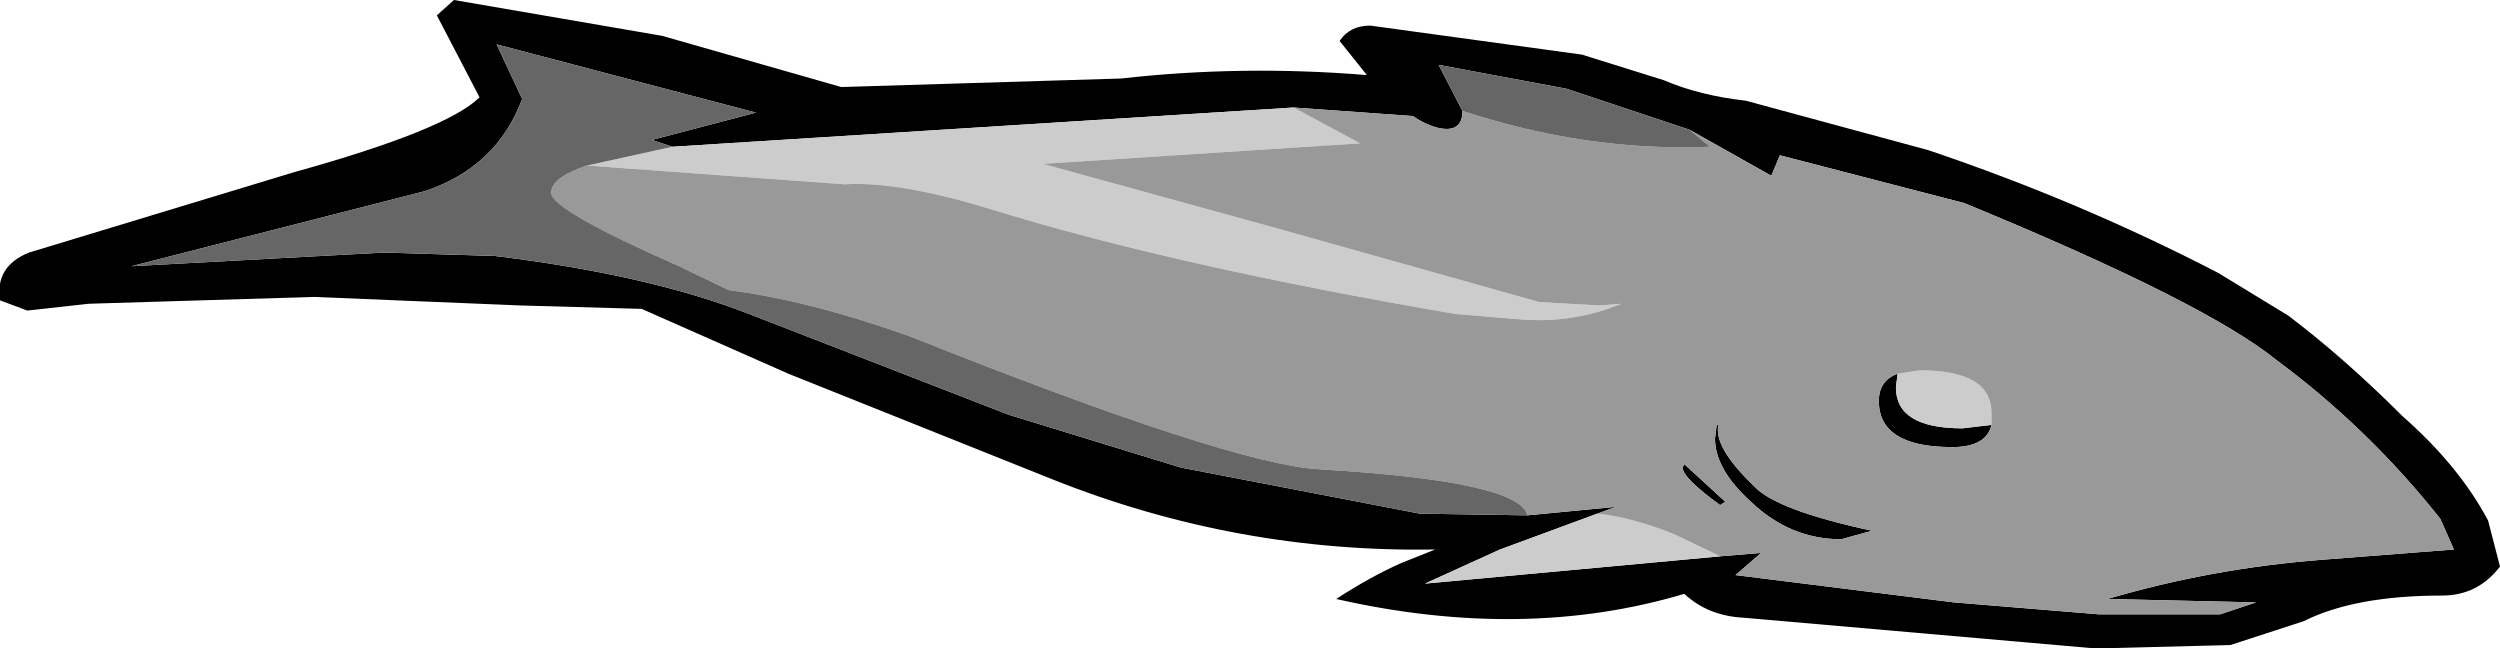 <?xml version="1.0" encoding="UTF-8" standalone="no"?>
<svg xmlns:xlink="http://www.w3.org/1999/xlink" height="19.0px" width="73.25px" xmlns="http://www.w3.org/2000/svg">
  <g transform="matrix(1.0, 0.0, 0.0, 1.0, 35.65, 9.6)">
    <path d="M13.85 -5.8 L10.25 -7.0 6.5 -7.7 7.2 -6.35 Q7.2 -5.7 6.5 -5.85 6.1 -5.95 5.75 -6.2 L2.25 -6.45 -15.95 -5.3 -16.55 -5.5 -13.5 -6.3 -21.1 -8.3 -20.35 -6.7 Q-21.1 -4.7 -23.2 -4.0 L-31.8 -1.8 -24.4 -2.2 -21.15 -2.1 Q-16.65 -1.55 -13.7 -0.4 L-6.1 2.55 -1.05 4.1 5.95 5.45 9.1 5.5 11.7 5.25 11.15 5.45 8.3 6.5 6.1 7.5 14.75 6.7 15.95 6.6 15.2 7.25 21.6 8.05 25.85 8.4 29.4 8.4 30.45 8.05 26.1 7.95 Q29.15 7.05 32.4 6.8 L36.25 6.5 35.85 5.6 Q33.75 2.95 31.05 0.95 28.95 -0.75 21.9 -3.65 L16.5 -5.05 16.25 -4.45 13.85 -5.8 M-31.8 -1.8 L-31.85 -1.8 -31.8 -1.8 M3.6 -8.4 Q3.9 -8.85 4.5 -8.85 L10.7 -8.0 13.1 -7.25 Q14.15 -6.8 15.5 -6.65 L20.85 -5.2 Q25.3 -3.7 29.35 -1.6 L31.4 -0.35 Q33.05 0.9 34.75 2.6 36.4 4.05 37.25 5.65 L37.6 7.0 Q36.95 7.85 35.9 7.85 33.35 7.85 31.85 8.6 L29.7 9.3 25.75 9.4 15.45 8.5 Q14.4 8.45 13.7 7.8 9.0 9.2 3.5 7.95 4.5 7.3 5.4 6.9 L6.4 6.5 Q0.6 6.6 -4.8 4.45 L-12.55 1.35 -16.85 -0.55 -20.4 -0.65 -26.45 -0.9 -33.05 -0.7 -34.85 -0.5 -35.65 -0.8 Q-35.8 -1.8 -34.8 -2.2 L-27.05 -4.55 Q-22.55 -5.8 -21.6 -6.75 L-22.85 -9.15 -22.35 -9.6 -16.25 -8.55 -11.0 -7.05 -2.8 -7.3 Q0.75 -7.7 4.4 -7.4 L3.6 -8.4 M22.7 2.85 Q22.55 3.5 21.55 3.5 19.4 3.5 19.4 2.15 19.4 1.55 19.95 1.35 L19.9 1.75 Q19.9 2.95 21.85 2.95 L22.7 2.85 M14.75 5.2 Q13.65 4.4 13.65 4.1 L13.7 4.0 14.9 5.1 14.75 5.2 M15.75 4.65 Q16.4 5.35 19.2 5.95 L18.3 6.2 Q16.8 6.2 15.65 5.1 14.6 4.15 14.6 3.25 L14.65 2.85 14.7 2.85 Q14.55 3.5 15.75 4.65" fill="#000000" fill-rule="evenodd" stroke="none"/>
    <path d="M14.75 6.7 L6.1 7.5 8.3 6.5 11.15 5.45 Q12.15 5.55 13.4 6.05 L14.75 6.7 M-15.95 -5.3 L2.25 -6.45 4.2 -5.4 -5.1 -4.8 1.8 -2.9 9.45 -0.75 11.2 -0.65 11.85 -0.7 Q10.4 -0.1 8.8 -0.25 L7.0 -0.4 Q-1.2 -1.8 -6.55 -3.45 -9.3 -4.3 -10.9 -4.2 L-18.45 -4.75 -15.95 -5.3 M19.95 1.35 L20.6 1.25 Q22.7 1.25 22.7 2.5 L22.7 2.55 22.7 2.85 21.85 2.95 Q19.9 2.95 19.9 1.75 L19.95 1.35" fill="#cccccc" fill-rule="evenodd" stroke="none"/>
    <path d="M7.2 -6.35 Q10.85 -5.15 14.45 -5.3 L13.85 -5.8 16.25 -4.45 16.5 -5.05 21.9 -3.65 Q28.95 -0.75 31.05 0.95 33.75 2.95 35.85 5.6 L36.25 6.5 32.4 6.8 Q29.15 7.05 26.1 7.95 L30.45 8.05 29.4 8.4 25.85 8.4 21.6 8.05 15.2 7.25 15.95 6.6 14.75 6.7 13.4 6.05 Q12.15 5.55 11.15 5.45 L11.7 5.25 9.1 5.5 Q8.9 4.5 3.0 4.15 0.4 4.0 -9.0 0.25 -11.95 -0.8 -14.3 -1.1 L-15.75 -1.8 Q-19.5 -3.45 -19.5 -3.95 -19.5 -4.4 -18.45 -4.75 L-10.9 -4.2 Q-9.3 -4.3 -6.55 -3.45 -1.2 -1.8 7.0 -0.4 L8.8 -0.25 Q10.4 -0.1 11.85 -0.7 L11.2 -0.65 9.45 -0.75 1.8 -2.9 -5.1 -4.8 4.2 -5.4 2.25 -6.45 5.75 -6.2 Q6.1 -5.95 6.5 -5.85 7.2 -5.7 7.2 -6.35 M22.7 2.85 L22.7 2.55 22.7 2.5 Q22.7 1.25 20.6 1.25 L19.95 1.35 Q19.4 1.55 19.4 2.15 19.4 3.5 21.55 3.5 22.55 3.5 22.7 2.85 M15.75 4.65 Q14.55 3.5 14.7 2.85 L14.65 2.85 14.6 3.25 Q14.6 4.15 15.65 5.1 16.8 6.2 18.3 6.2 L19.2 5.95 Q16.4 5.35 15.75 4.65 M14.75 5.2 L14.9 5.1 13.7 4.0 13.65 4.1 Q13.65 4.4 14.75 5.2" fill="#999999" fill-rule="evenodd" stroke="none"/>
    <path d="M7.2 -6.35 L6.5 -7.7 10.25 -7.0 13.85 -5.8 14.45 -5.3 Q10.85 -5.15 7.2 -6.35 M9.1 5.5 L5.95 5.45 -1.05 4.1 -6.1 2.55 -13.7 -0.4 Q-16.65 -1.55 -21.15 -2.1 L-24.4 -2.2 -31.8 -1.8 -23.2 -4.0 Q-21.1 -4.7 -20.35 -6.7 L-21.1 -8.3 -13.5 -6.3 -16.55 -5.5 -15.95 -5.3 -18.45 -4.75 Q-19.5 -4.4 -19.5 -3.95 -19.5 -3.45 -15.75 -1.8 L-14.3 -1.1 Q-11.95 -0.8 -9.0 0.25 0.4 4.0 3.0 4.15 8.9 4.5 9.1 5.5" fill="#666666" fill-rule="evenodd" stroke="none"/>
  </g>
</svg>
